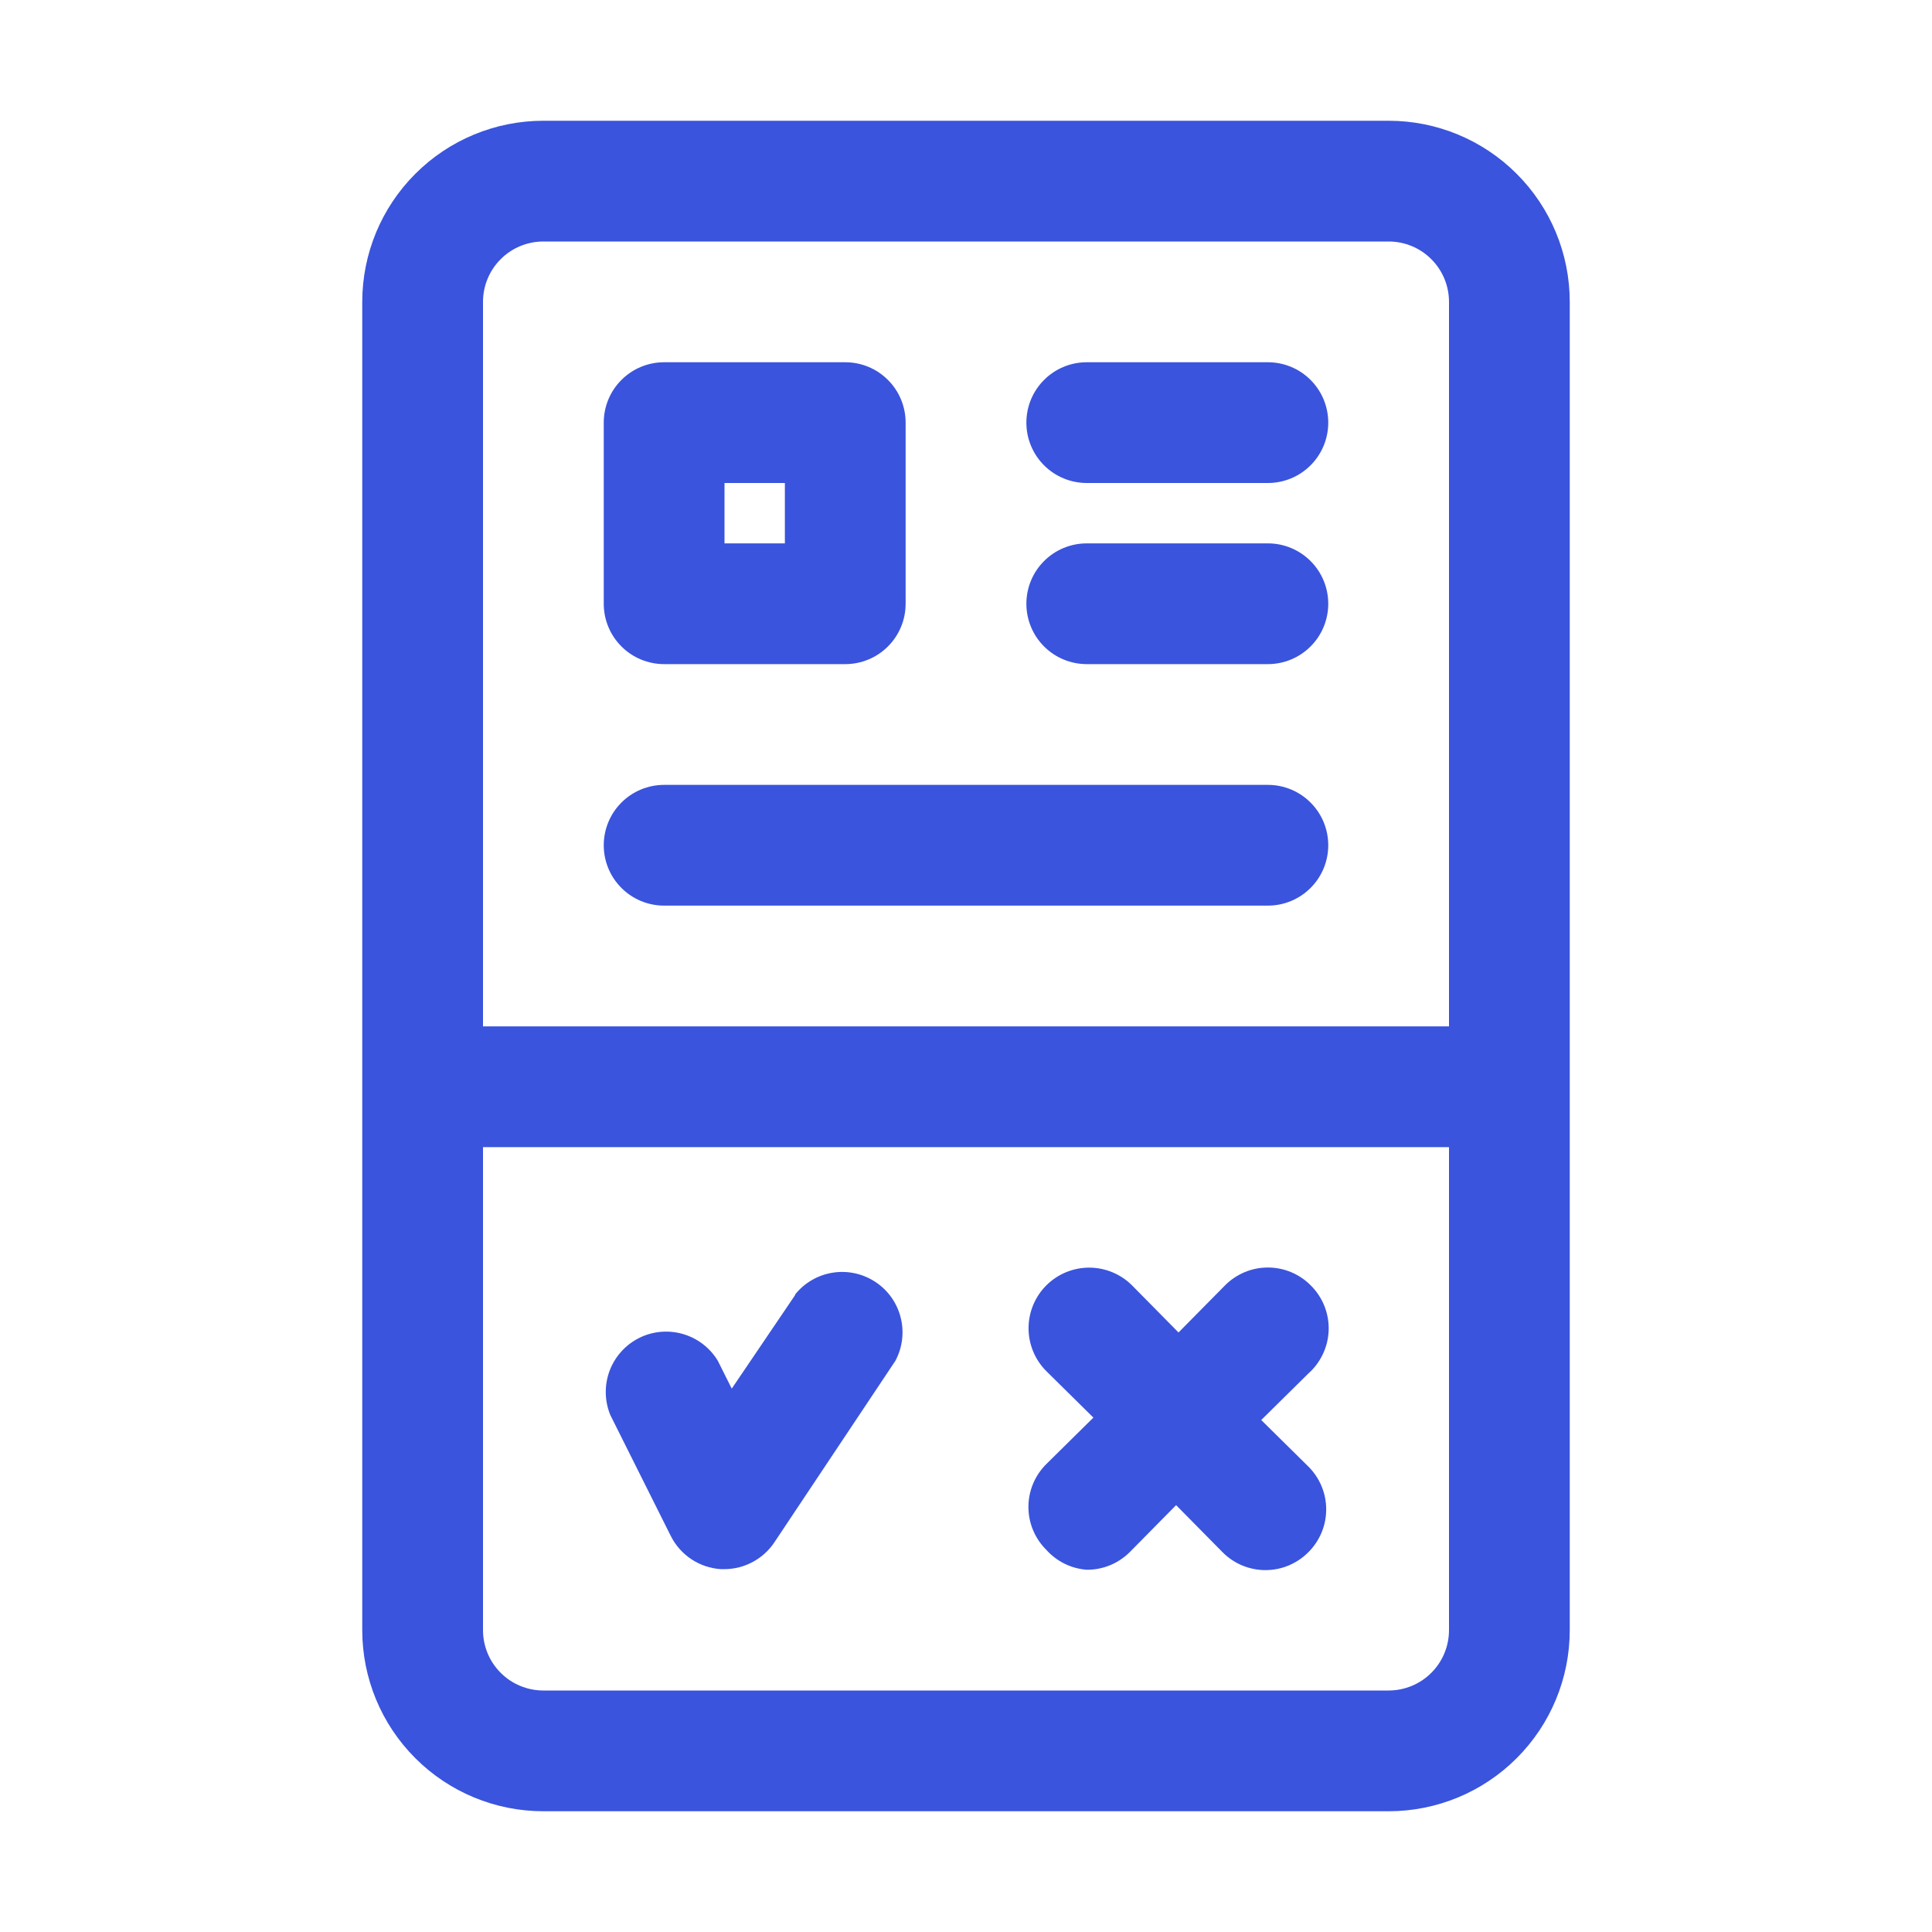 <svg width="32" height="32" viewBox="0 0 32 32" fill="none" xmlns="http://www.w3.org/2000/svg">
<g id="Quiz">
<g id="Quiz_2">
<path id="Vector" d="M23 2H9C8.204 2 7.441 2.316 6.879 2.879C6.316 3.441 6 4.204 6 5V27C6 27.796 6.316 28.559 6.879 29.121C7.441 29.684 8.204 30 9 30H23C23.796 30 24.559 29.684 25.121 29.121C25.684 28.559 26 27.796 26 27V5C26 4.204 25.684 3.441 25.121 2.879C24.559 2.316 23.796 2 23 2ZM9 4H23C23.265 4 23.52 4.105 23.707 4.293C23.895 4.48 24 4.735 24 5V17H8V5C8 4.735 8.105 4.48 8.293 4.293C8.48 4.105 8.735 4 9 4ZM23 28H9C8.735 28 8.48 27.895 8.293 27.707C8.105 27.52 8 27.265 8 27V19H24V27C24 27.265 23.895 27.52 23.707 27.707C23.52 27.895 23.265 28 23 28Z" fill="#3A54DD"/>
<path id="Vector_2" d="M21.71 21.29C21.617 21.196 21.506 21.122 21.385 21.071C21.263 21.02 21.132 20.994 21 20.994C20.868 20.994 20.737 21.02 20.615 21.071C20.494 21.122 20.383 21.196 20.29 21.29L19.52 22.07L18.75 21.29C18.562 21.102 18.306 20.996 18.04 20.996C17.774 20.996 17.518 21.102 17.33 21.29C17.142 21.478 17.036 21.734 17.036 22C17.036 22.266 17.142 22.522 17.33 22.71L18.11 23.48L17.33 24.25C17.236 24.343 17.162 24.454 17.111 24.575C17.06 24.697 17.034 24.828 17.034 24.96C17.034 25.092 17.06 25.223 17.111 25.345C17.162 25.466 17.236 25.577 17.33 25.67C17.502 25.862 17.742 25.981 18 26C18.132 26.001 18.262 25.976 18.384 25.926C18.506 25.876 18.616 25.803 18.71 25.71L19.48 24.93L20.25 25.71C20.343 25.804 20.453 25.878 20.575 25.929C20.697 25.98 20.828 26.006 20.96 26.006C21.092 26.006 21.223 25.98 21.345 25.929C21.466 25.878 21.577 25.804 21.67 25.71C21.764 25.617 21.838 25.506 21.889 25.385C21.94 25.263 21.966 25.132 21.966 25C21.966 24.868 21.94 24.737 21.889 24.615C21.838 24.494 21.764 24.383 21.67 24.29L20.89 23.52L21.67 22.75C21.773 22.659 21.855 22.548 21.913 22.424C21.971 22.3 22.003 22.166 22.007 22.029C22.011 21.892 21.986 21.756 21.935 21.628C21.884 21.502 21.807 21.386 21.71 21.29Z" fill="#3A54DD"/>
<path id="Vector_3" d="M13.17 21.45L12.12 23L11.89 22.54C11.76 22.324 11.553 22.165 11.31 22.095C11.067 22.025 10.807 22.049 10.582 22.163C10.357 22.277 10.183 22.472 10.095 22.709C10.008 22.946 10.013 23.207 10.11 23.44L11.11 25.44C11.188 25.596 11.306 25.729 11.452 25.826C11.597 25.922 11.766 25.979 11.94 25.99H12C12.165 25.989 12.327 25.948 12.471 25.869C12.616 25.791 12.739 25.678 12.83 25.54L14.83 22.54C14.948 22.32 14.979 22.065 14.918 21.823C14.858 21.582 14.709 21.371 14.501 21.234C14.293 21.096 14.042 21.041 13.796 21.079C13.549 21.117 13.326 21.246 13.17 21.44V21.45Z" fill="#3A54DD"/>
<path id="Vector_4" d="M11 11H14C14.265 11 14.52 10.895 14.707 10.707C14.895 10.52 15 10.265 15 10V7C15 6.735 14.895 6.48 14.707 6.293C14.52 6.105 14.265 6 14 6H11C10.735 6 10.48 6.105 10.293 6.293C10.105 6.48 10 6.735 10 7V10C10 10.265 10.105 10.52 10.293 10.707C10.48 10.895 10.735 11 11 11ZM12 8H13V9H12V8Z" fill="#3A54DD"/>
<path id="Vector_5" d="M11 15H21C21.265 15 21.52 14.895 21.707 14.707C21.895 14.52 22 14.265 22 14C22 13.735 21.895 13.48 21.707 13.293C21.52 13.105 21.265 13 21 13H11C10.735 13 10.48 13.105 10.293 13.293C10.105 13.48 10 13.735 10 14C10 14.265 10.105 14.52 10.293 14.707C10.48 14.895 10.735 15 11 15Z" fill="#3A54DD"/>
<path id="Vector_6" d="M18 8H21C21.265 8 21.52 7.895 21.707 7.707C21.895 7.52 22 7.265 22 7C22 6.735 21.895 6.48 21.707 6.293C21.52 6.105 21.265 6 21 6H18C17.735 6 17.48 6.105 17.293 6.293C17.105 6.48 17 6.735 17 7C17 7.265 17.105 7.52 17.293 7.707C17.48 7.895 17.735 8 18 8Z" fill="#3A54DD"/>
<path id="Vector_7" d="M18 11H21C21.265 11 21.52 10.895 21.707 10.707C21.895 10.52 22 10.265 22 10C22 9.735 21.895 9.48 21.707 9.293C21.52 9.105 21.265 9 21 9H18C17.735 9 17.48 9.105 17.293 9.293C17.105 9.48 17 9.735 17 10C17 10.265 17.105 10.52 17.293 10.707C17.48 10.895 17.735 11 18 11Z" fill="#3A54DD"/>
</g>
</g>
</svg>
